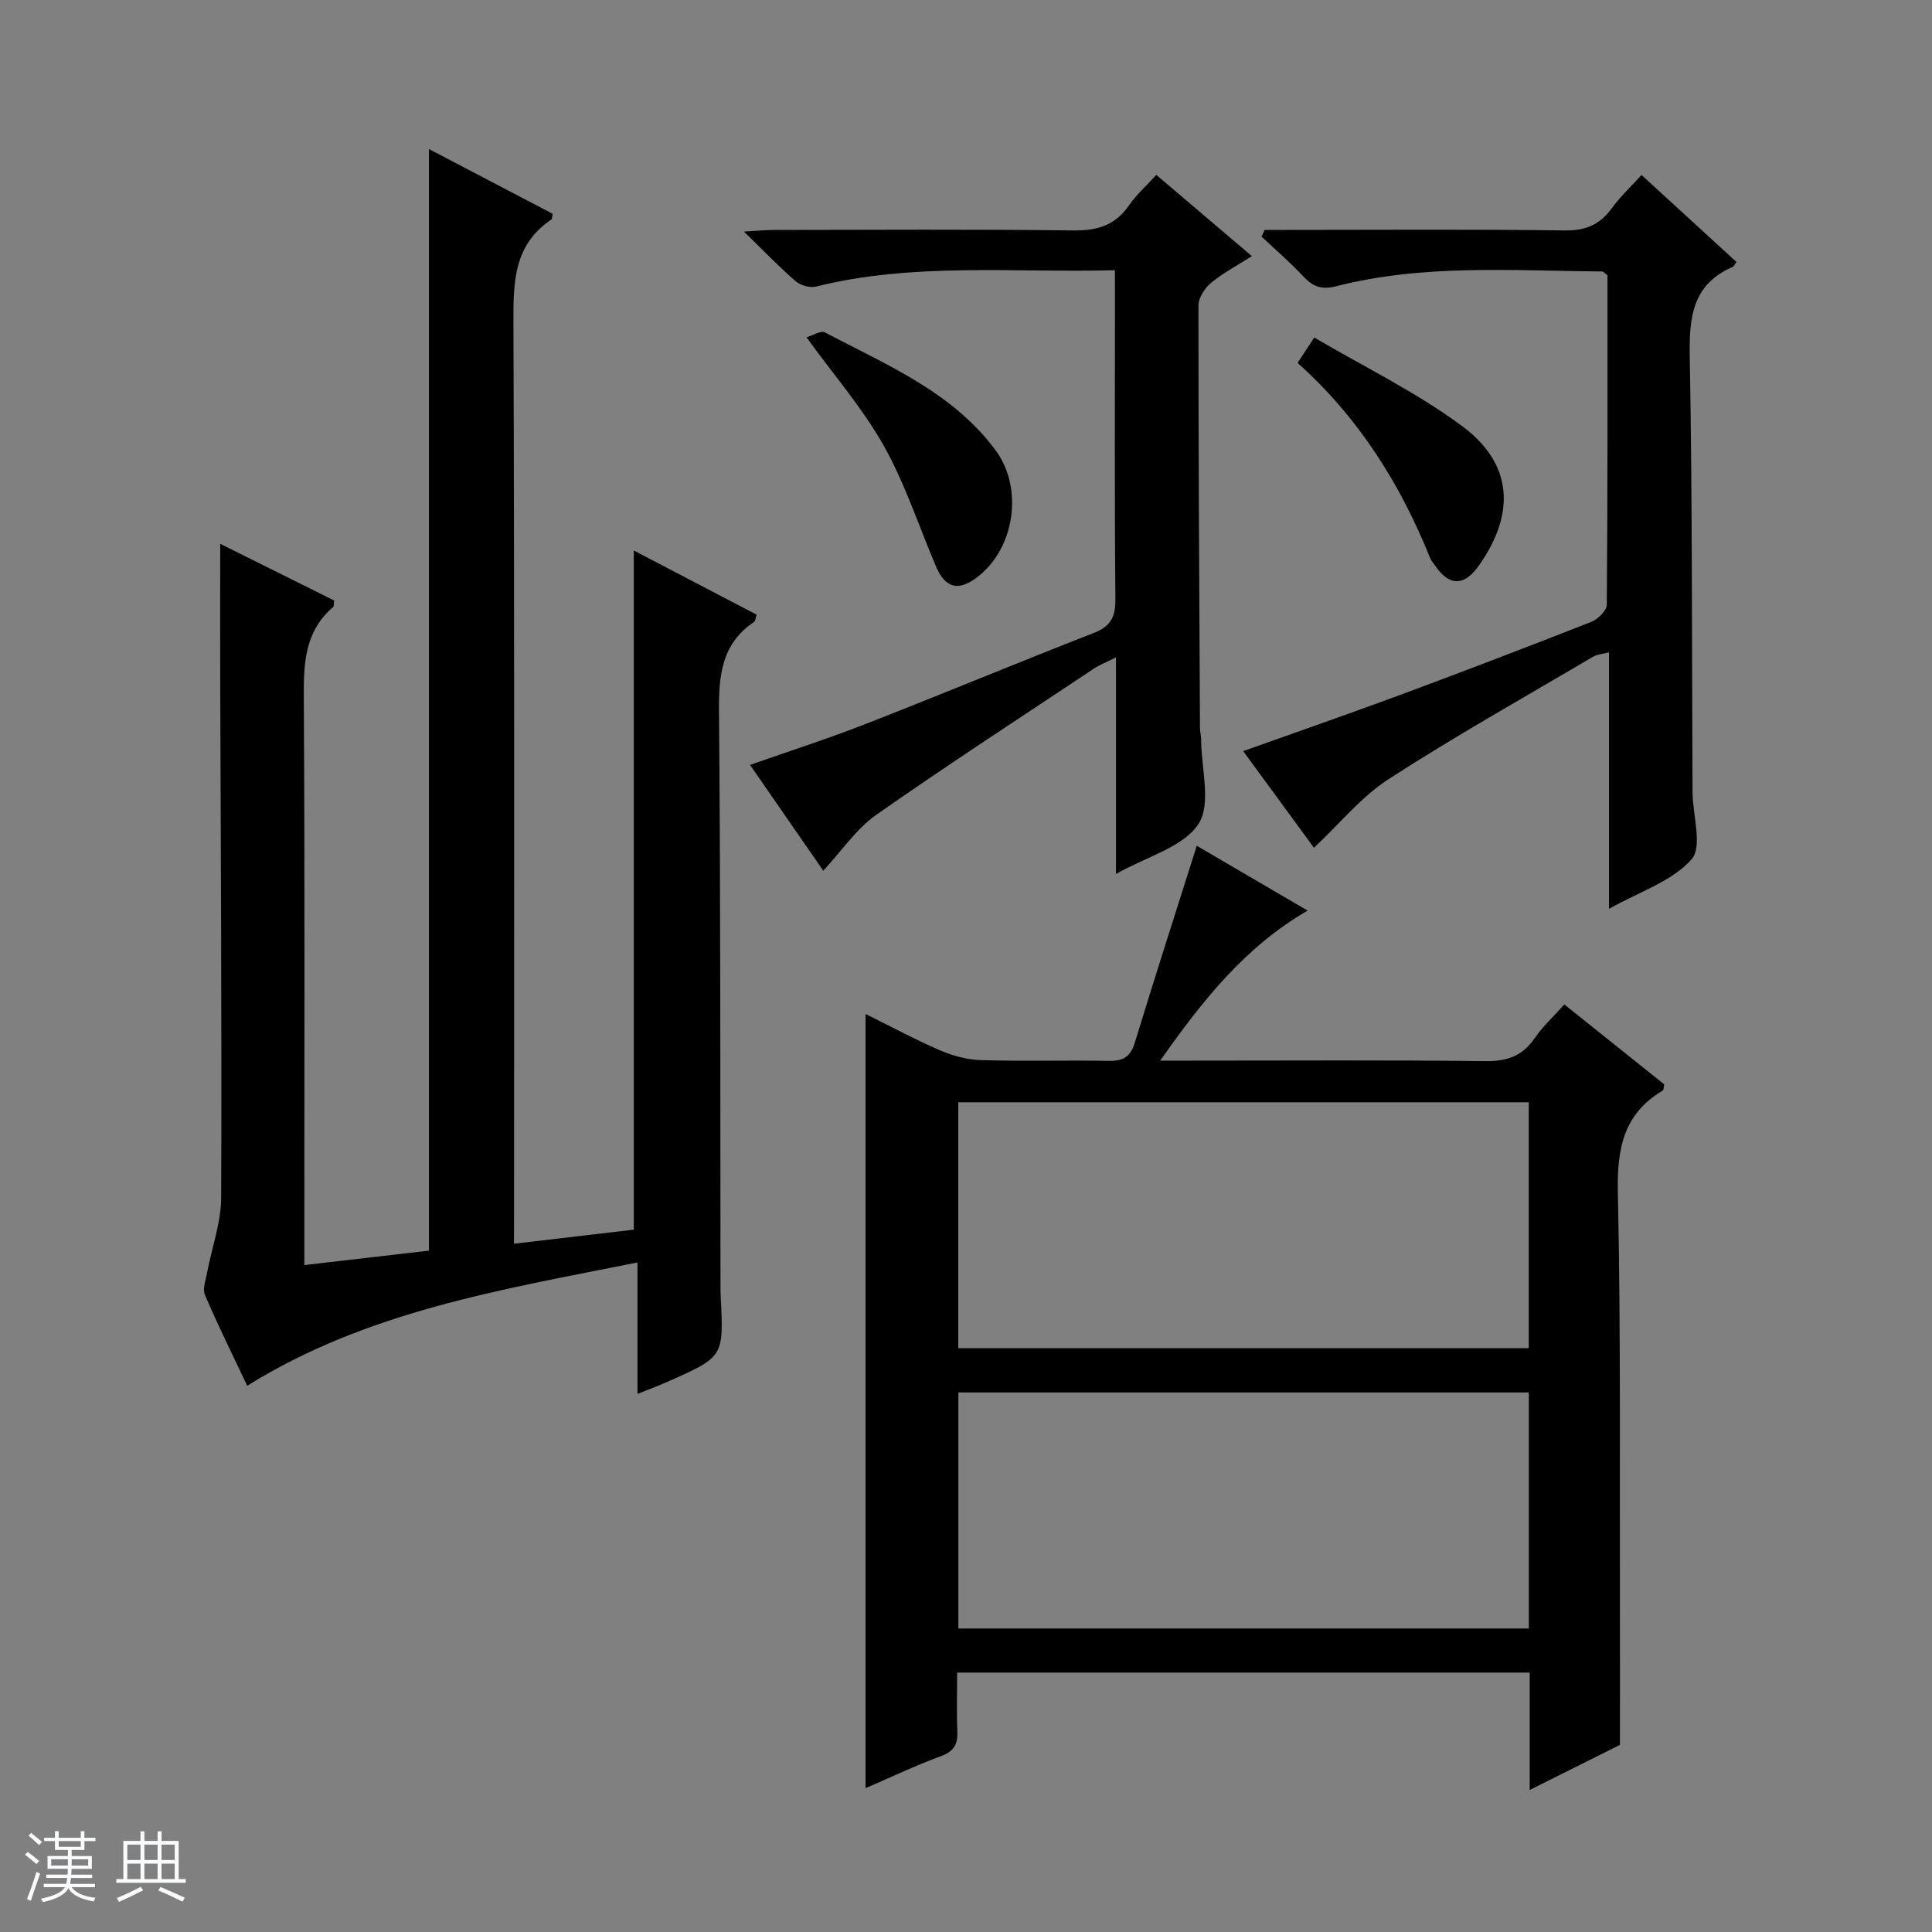 <svg enable-background="new 0 0 400 400" viewBox="0 0 400 400" xmlns="http://www.w3.org/2000/svg"><rect x="0" y="0" width="400" height="400" fill="#808080" stroke="none"/><path d="m5.17 384 .56-.58c.85.61 1.65 1.24 2.4 1.87l-.59.64c-.84-.73-1.63-1.38-2.37-1.93m1.22 9.53-.82-.34c.71-1.76 1.37-3.64 1.98-5.63.24.13.5.25.76.36-.6 1.67-1.24 3.54-1.92 5.61m-.5-13.5.57-.54c.56.44 1.31 1.06 2.26 1.87l-.64.64c-.68-.66-1.41-1.32-2.19-1.97m3.25.46h2.24v-1.36h.77v1.36h4.57v-1.36h.76v1.36h2.28v.69h-2.28v1.84h-2.64v1.26h4.18v2.64h-4.21c0 .45-.02.86-.05 1.21h4.32v.69h-4.38c-.04.34-.1.75-.19 1.22h5.15v.69h-4.82c.87 1.19 2.51 1.92 4.93 2.19-.17.31-.3.57-.37.76-2.77-.49-4.52-1.41-5.26-2.76-.56 1.26-2.3 2.23-5.24 2.9-.12-.24-.26-.48-.43-.72 2.73-.55 4.38-1.34 4.96-2.38h-4.38v-.69h4.65c.1-.38.17-.79.21-1.22h-4.32v-.69h4.4c.03-.34.05-.75.05-1.21h-4.2v-2.64h4.23v-1.26h-2.69v-1.84h-2.24zm1.46 4.46v1.29h3.45c.01-.4.02-.57.01-.53v-.32-.45h-3.46zm1.55-2.59h4.57v-1.19h-4.57zm6.11 2.59h-3.42v.77c-.01.19-.01.37-.02.53h3.44z" fill="#fafbfc"/><path d="m32.63 379.16h.82v1.98h3.54v7.89h1.46v.78h-14.37v-.78h1.46v-7.89h3.54v-1.98h.82v1.98h2.73zm-3.49 11.48.5.73c-1.61.82-3.28 1.63-5 2.41-.13-.27-.28-.55-.44-.82 1.75-.72 3.4-1.49 4.94-2.32m-2.78-5.55h2.73v-3.18h-2.73zm0 3.95h2.73v-3.2h-2.73zm3.54-3.95h2.73v-3.18h-2.73zm0 3.95h2.73v-3.2h-2.73zm7.89 4.68c-1.84-.92-3.51-1.7-5.02-2.32l.45-.73c1.89.8 3.57 1.55 5.04 2.23zm-1.62-11.81h-2.73v3.18h2.73zm-2.73 7.13h2.73v-3.2h-2.73v3.19z" fill="#fafbfc"/><g fill="#000001"><path d="m106.41 257.5c8.87-1.04 16.76-1.96 24.81-2.91 0-46.82 0-93.52 0-140.61 8.41 4.39 16.89 8.82 25.42 13.27-.22.67-.23 1.32-.54 1.53-6.78 4.58-7.31 11.19-7.24 18.73.35 39.49.25 78.99.31 118.49 0 .83 0 1.67.05 2.5.61 12.37.62 12.38-10.67 17.43-1.94.87-3.95 1.61-6.57 2.67 0-9.05 0-17.61 0-27.22-28.27 5.65-56.04 10.11-80.8 25.53-2.91-6.16-6-12.4-8.74-18.78-.54-1.26.15-3.1.44-4.64.98-5.19 2.89-10.37 2.91-15.55.15-36.16-.1-72.32-.2-108.48-.03-8.75 0-17.51 0-26.87 7.84 3.9 15.78 7.85 23.61 11.75-.11.7-.04 1.17-.22 1.33-5.79 4.94-6.13 11.43-6.08 18.49.22 37.16.11 74.33.11 111.5v6.26c9.13-1.06 17.64-2.05 25.8-2.99 0-76.22 0-151.94 0-228.07 8.45 4.42 17.06 8.93 25.62 13.41-.14.6-.11 1.08-.31 1.21-7.68 5.15-7.85 12.74-7.82 21.04.23 61.5.13 123 .13 184.49-.02 1.95-.02 3.91-.02 6.49z"/><path d="m316.71 370.59c0-8.78 0-16.4 0-24.3-39.59 0-78.79 0-118.54 0 0 4.18-.13 8.15.04 12.09.12 2.68-.64 4.19-3.37 5.2-5.25 1.93-10.32 4.35-15.64 6.64 0-53.57 0-106.59 0-160.29 5.13 2.53 10.15 5.25 15.38 7.51 2.66 1.15 5.66 1.96 8.53 2.05 8.82.26 17.66-.01 26.49.15 2.97.06 4.46-.85 5.36-3.79 4.1-13.45 8.42-26.84 12.82-40.74 7.27 4.25 14.9 8.71 22.95 13.42-12.93 7.51-21.64 18.45-30.52 31.06h6.45c20.33 0 40.65-.13 60.98.1 4.44.05 7.59-1.08 10.11-4.76 1.66-2.42 3.88-4.46 6.13-6.97 7.15 5.72 14 11.19 20.7 16.56-.17.7-.14 1.16-.33 1.27-8.14 4.82-9.48 12.07-9.29 21.06.62 28.98.36 57.97.43 86.96.02 8.95 0 17.9 0 27.45-5.31 2.66-11.51 5.76-18.68 9.33zm-118.31-142.38v50.91h118.11c0-17.21 0-33.96 0-50.91-39.4 0-78.48 0-118.11 0zm.02 108.95h118.11c0-16.52 0-32.6 0-48.87-39.48 0-78.68 0-118.11 0z"/><path d="m230.83 55.95c-21.17.54-41.7-1.65-61.88 3.38-1.26.31-3.21-.23-4.21-1.1-3.39-2.93-6.5-6.18-10.73-10.29 2.87-.16 4.54-.33 6.22-.33 20.65-.02 41.31-.16 61.96.1 4.91.06 8.62-.99 11.49-5.11 1.6-2.29 3.74-4.21 5.72-6.39 6.52 5.54 12.85 10.92 19.79 16.82-3.11 1.99-6 3.49-8.45 5.53-1.3 1.08-2.61 3.08-2.61 4.67-.02 29.14.16 58.29.31 87.43 0 .83.23 1.65.24 2.48.02 5.95 2.17 13.31-.56 17.47-3.13 4.77-10.6 6.68-17.07 10.34 0-15.36 0-29.7 0-44.85-2.06 1.04-3.41 1.55-4.57 2.33-15.08 10.04-30.28 19.91-45.11 30.31-4.08 2.86-7.03 7.34-10.92 11.53-4.89-7.07-9.83-14.21-15.16-21.9 8.24-2.9 16.21-5.46 23.99-8.5 15.77-6.16 31.4-12.67 47.17-18.82 3.54-1.38 4.52-3.36 4.48-7.04-.19-20.82-.09-41.64-.09-62.46-.01-1.66-.01-3.29-.01-5.6z"/><path d="m272.04 175.52c-4.68-6.39-9.57-13.08-14.65-20.01 11.08-3.96 21.85-7.69 32.54-11.65 13.23-4.91 26.41-9.95 39.55-15.12 1.37-.54 3.18-2.33 3.19-3.55.19-22.81.14-45.61.14-68.19-.57-.43-.82-.79-1.08-.79-18.44-.14-36.98-1.59-55.12 3.06-3.14.8-4.89-.01-6.88-2.15-2.67-2.87-5.68-5.44-8.54-8.14.21-.46.43-.92.64-1.38h5.19c19 0 38-.15 56.99.11 4.32.06 7.24-1.22 9.7-4.61 1.73-2.37 3.92-4.41 6.15-6.87 6.75 6.18 13.21 12.11 19.67 18.02-.39.51-.54.9-.8 1.01-8.44 3.67-9.03 10.55-8.88 18.72.54 29.98.42 59.98.57 89.97.02 4.78 2.13 11.32-.2 13.96-4.04 4.57-10.81 6.72-17.09 10.25 0-17.94 0-35.29 0-53.1-1.49.39-2.49.43-3.26.88-14.17 8.37-28.55 16.43-42.36 25.36-5.7 3.68-10.17 9.26-15.47 14.22z"/><path d="m166.98 69.84c1.27-.37 2.96-1.47 3.83-1.01 12.72 6.72 26.31 12.27 35.29 24.36 5.85 7.88 4.01 20.3-3.7 26.25-3.92 3.03-6.67 2.38-8.6-2.14-3.57-8.35-6.39-17.12-10.81-24.99-4.36-7.74-10.31-14.6-16.01-22.47z"/><path d="m268.65 75.13c1.05-1.6 1.85-2.81 3.45-5.25 10.33 6.08 21.12 11.31 30.59 18.32 10.55 7.8 11.13 18.09 3.5 28.89-3.09 4.39-6.25 4.31-9.22-.2-.27-.42-.65-.79-.83-1.24-6.19-15.45-14.88-29.24-27.49-40.52z"/></g></svg>